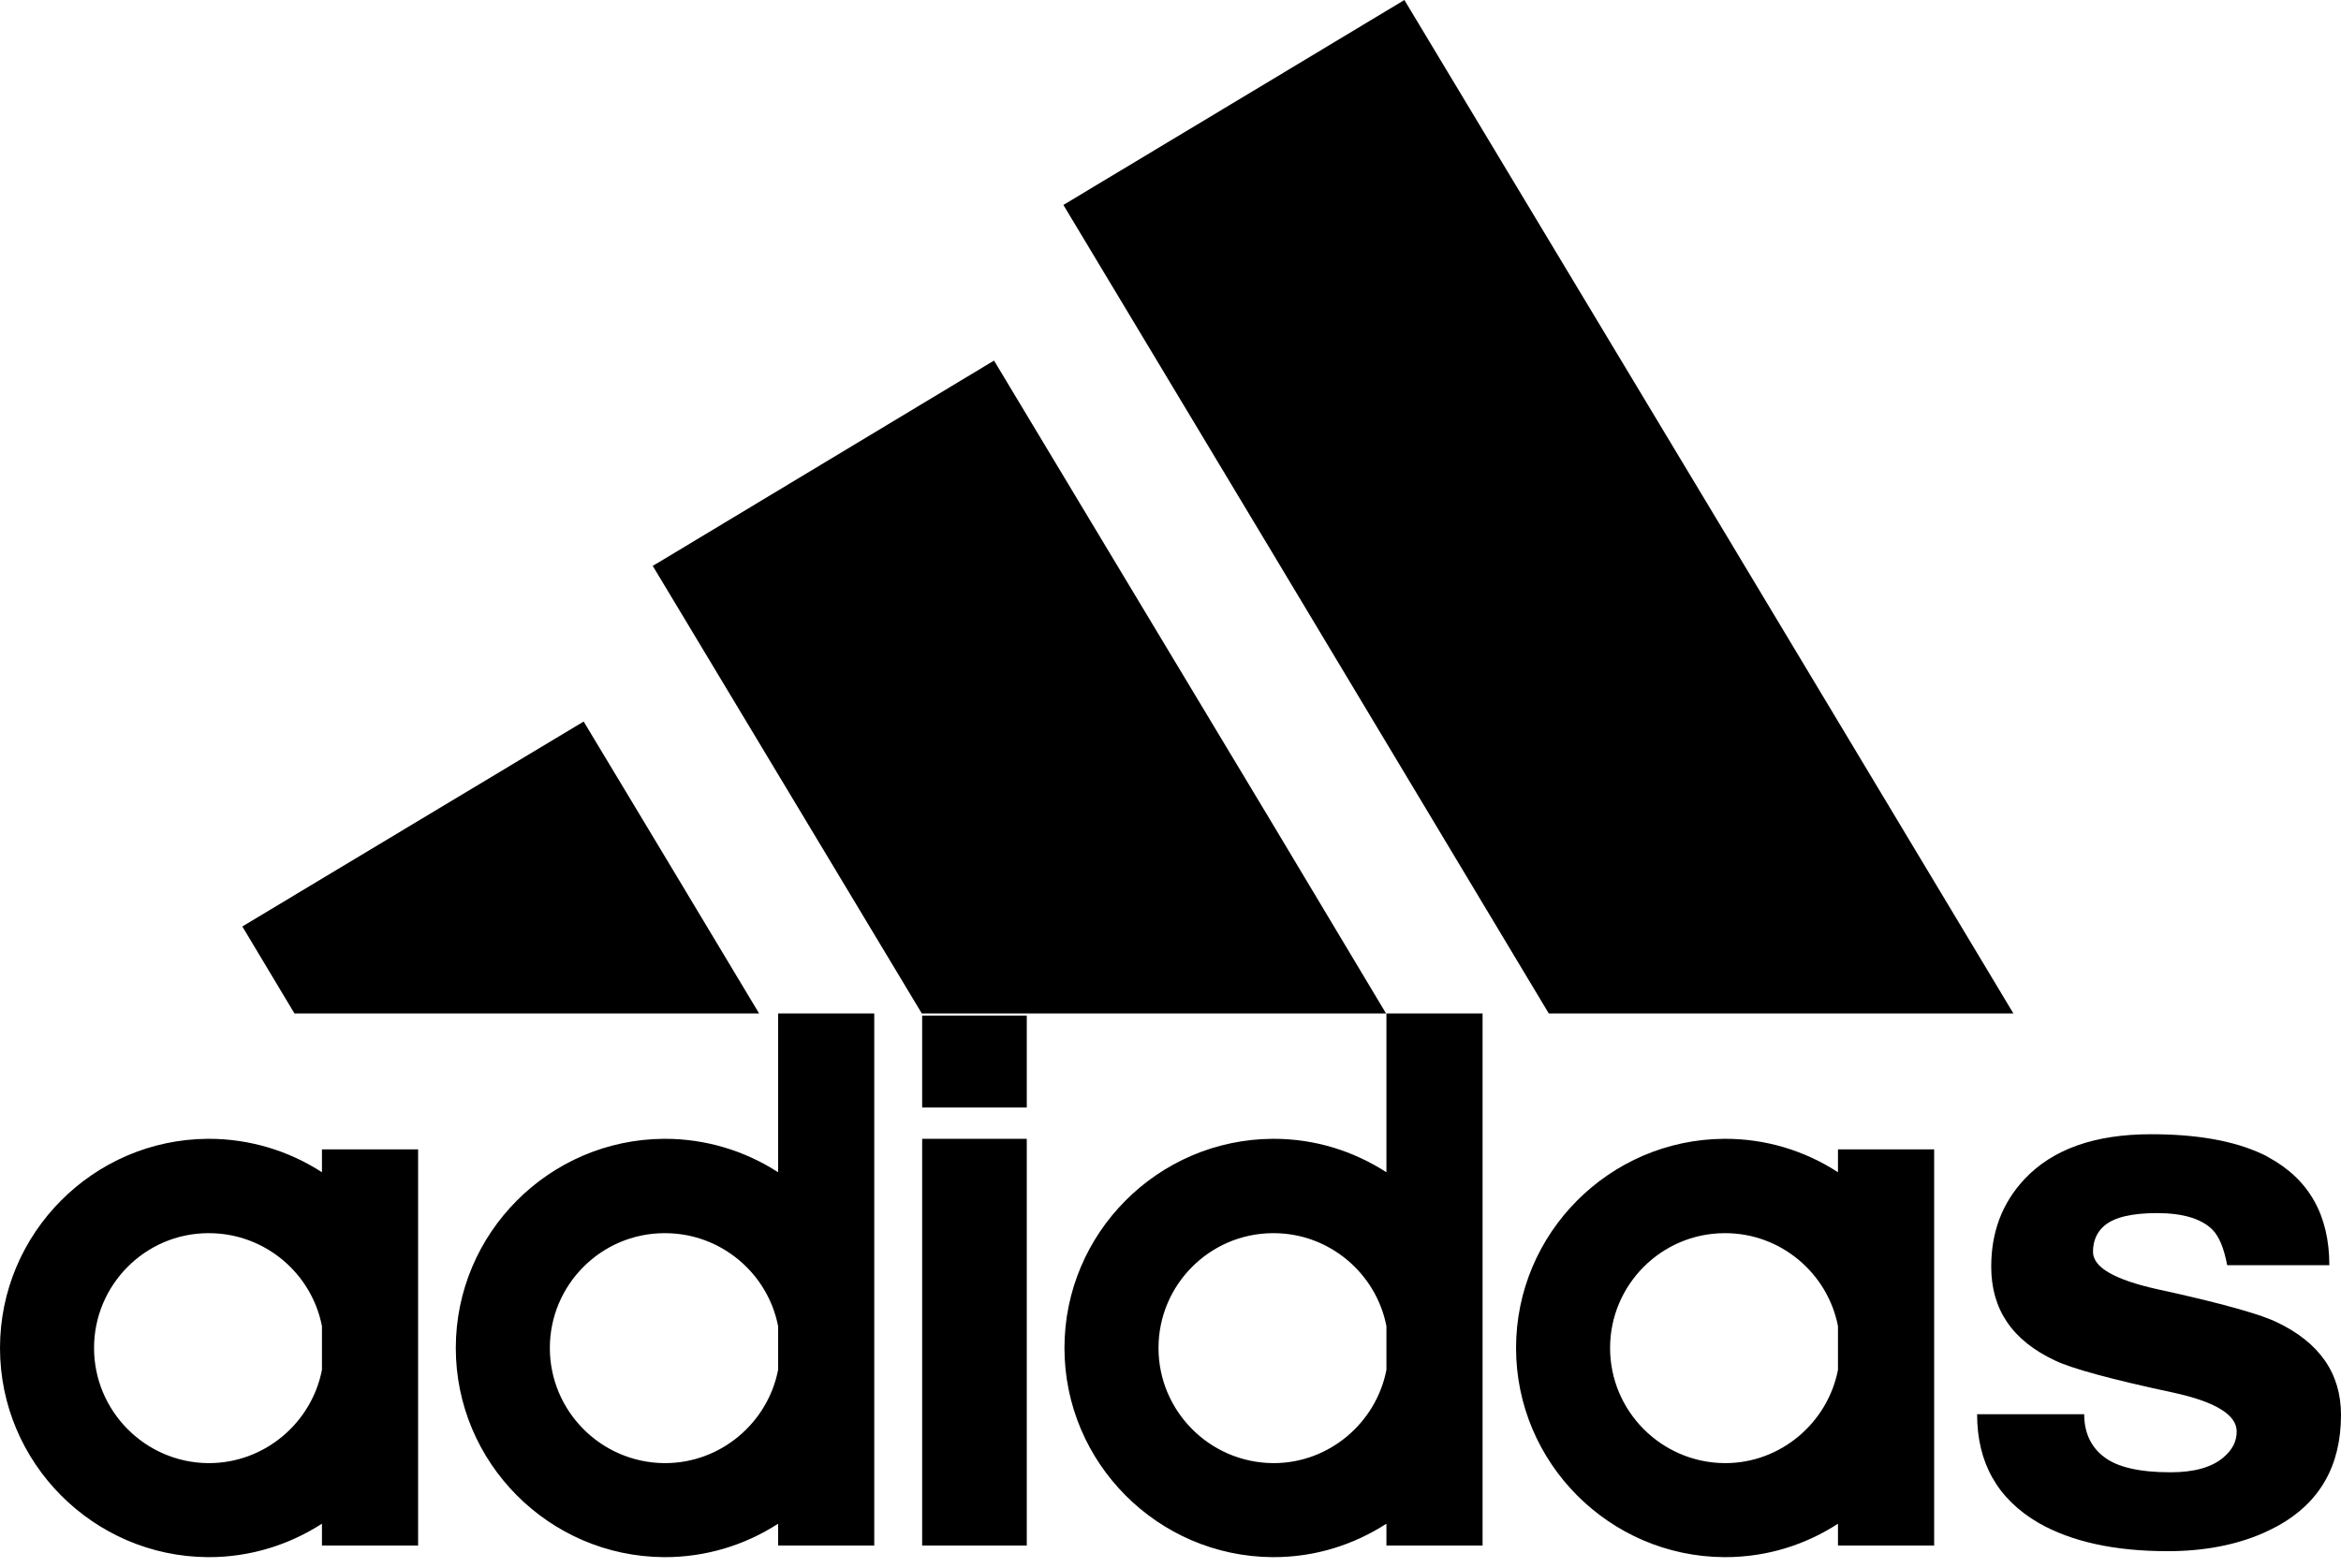 <svg width="97" height="65" viewBox="0 0 97 65" fill="none" xmlns="http://www.w3.org/2000/svg">
<path fill-rule="evenodd" clip-rule="evenodd" d="M31.453 42.005H27.512H12.201L10.041 38.4L24.184 29.906L27.512 35.437L31.453 42.005ZM83.426 42.005H64.174L52.732 22.929L44.062 8.494L52.732 3.284L58.191 0L71.442 22.039L83.426 42.005ZM52.775 47.201C54.498 47.201 56.089 47.712 57.447 48.587V42.005H61.431V64.059H57.447V63.154C56.089 64.029 54.498 64.54 52.775 64.54H52.732C47.974 64.511 44.106 60.629 44.106 55.87C44.106 51.112 47.974 47.23 52.732 47.201H52.775ZM52.775 60.643C55.082 60.643 57.024 58.965 57.447 56.776V54.966C57.023 52.777 55.082 51.112 52.775 51.112H52.732C50.119 51.127 48.003 53.258 48.003 55.87C48.003 58.483 50.119 60.614 52.732 60.643H52.775ZM71.487 47.201C73.145 47.199 74.769 47.681 76.157 48.587V47.639H80.142V64.059H76.157V63.154C74.815 64.029 73.209 64.54 71.487 64.54H71.442C66.685 64.511 62.818 60.629 62.818 55.87C62.818 51.112 66.685 47.23 71.442 47.201H71.487ZM71.487 60.643C73.793 60.643 75.734 58.965 76.157 56.776V54.966C75.734 52.777 73.793 51.112 71.487 51.112H71.442C68.831 51.127 66.714 53.258 66.714 55.87C66.714 58.483 68.831 60.614 71.442 60.643H71.487ZM93.836 54.596C94.026 54.667 94.191 54.728 94.314 54.79C96.108 55.636 96.999 56.921 97 58.645C97 60.747 96.124 62.279 94.387 63.242C94.169 63.359 93.964 63.461 93.73 63.563C92.606 64.045 91.293 64.293 89.819 64.293C87.615 64.293 85.834 63.898 84.476 63.125C82.769 62.133 81.922 60.63 81.922 58.616H86.359C86.359 59.375 86.636 59.973 87.177 60.382C87.717 60.805 88.636 61.023 89.935 61.023C90.913 61.023 91.643 60.819 92.125 60.41C92.504 60.089 92.678 59.739 92.678 59.33C92.678 58.644 91.804 58.104 90.067 57.724C87.468 57.17 85.834 56.717 85.163 56.396C83.382 55.564 82.507 54.28 82.507 52.499C82.507 51.068 82.959 49.857 83.893 48.865C85.06 47.624 86.811 47.011 89.132 47.011C91.044 47.011 92.576 47.288 93.73 47.829C93.826 47.868 93.919 47.917 94.007 47.974C95.671 48.879 96.517 50.368 96.517 52.44H92.284C92.153 51.739 91.949 51.243 91.672 50.966C91.219 50.514 90.445 50.28 89.38 50.28C88.329 50.28 87.6 50.455 87.191 50.806C86.884 51.068 86.724 51.433 86.724 51.886C86.724 52.528 87.614 53.038 89.38 53.433C91.394 53.87 92.839 54.25 93.73 54.556C93.766 54.57 93.802 54.583 93.836 54.596ZM8.655 47.201C10.318 47.201 11.945 47.683 13.34 48.587V47.639H17.324V64.059H13.34V63.154C11.982 64.029 10.377 64.54 8.655 64.54H8.611C3.868 64.511 0 60.629 0 55.87C0 51.112 3.868 47.23 8.611 47.201H8.655ZM8.655 60.643C10.975 60.643 12.917 58.965 13.34 56.776V54.966C12.917 52.777 10.976 51.112 8.655 51.112H8.611C6.013 51.127 3.897 53.258 3.897 55.87C3.897 58.483 6.013 60.614 8.611 60.643H8.655ZM42.545 45.902H38.21V42.092H42.545V45.902ZM42.545 64.058H38.21V47.201H42.545V64.058ZM27.555 47.201C29.218 47.201 30.845 47.683 32.241 48.587V42.005H36.225V64.059H32.241V63.154C30.846 64.059 29.218 64.54 27.555 64.54H27.512C22.753 64.511 18.886 60.629 18.886 55.87C18.886 51.112 22.754 47.23 27.512 47.201H27.555ZM27.555 60.643C29.876 60.643 31.818 58.965 32.241 56.776V54.966C31.817 52.777 29.876 51.112 27.555 51.112H27.512C24.899 51.127 22.783 53.258 22.783 55.87C22.783 58.483 24.899 60.614 27.512 60.643H27.555ZM52.732 34.153L57.431 42.005H38.195L27.512 24.228L27.045 23.454L27.512 23.177L41.188 14.945L52.732 34.153Z" fill="black"/>
</svg>
